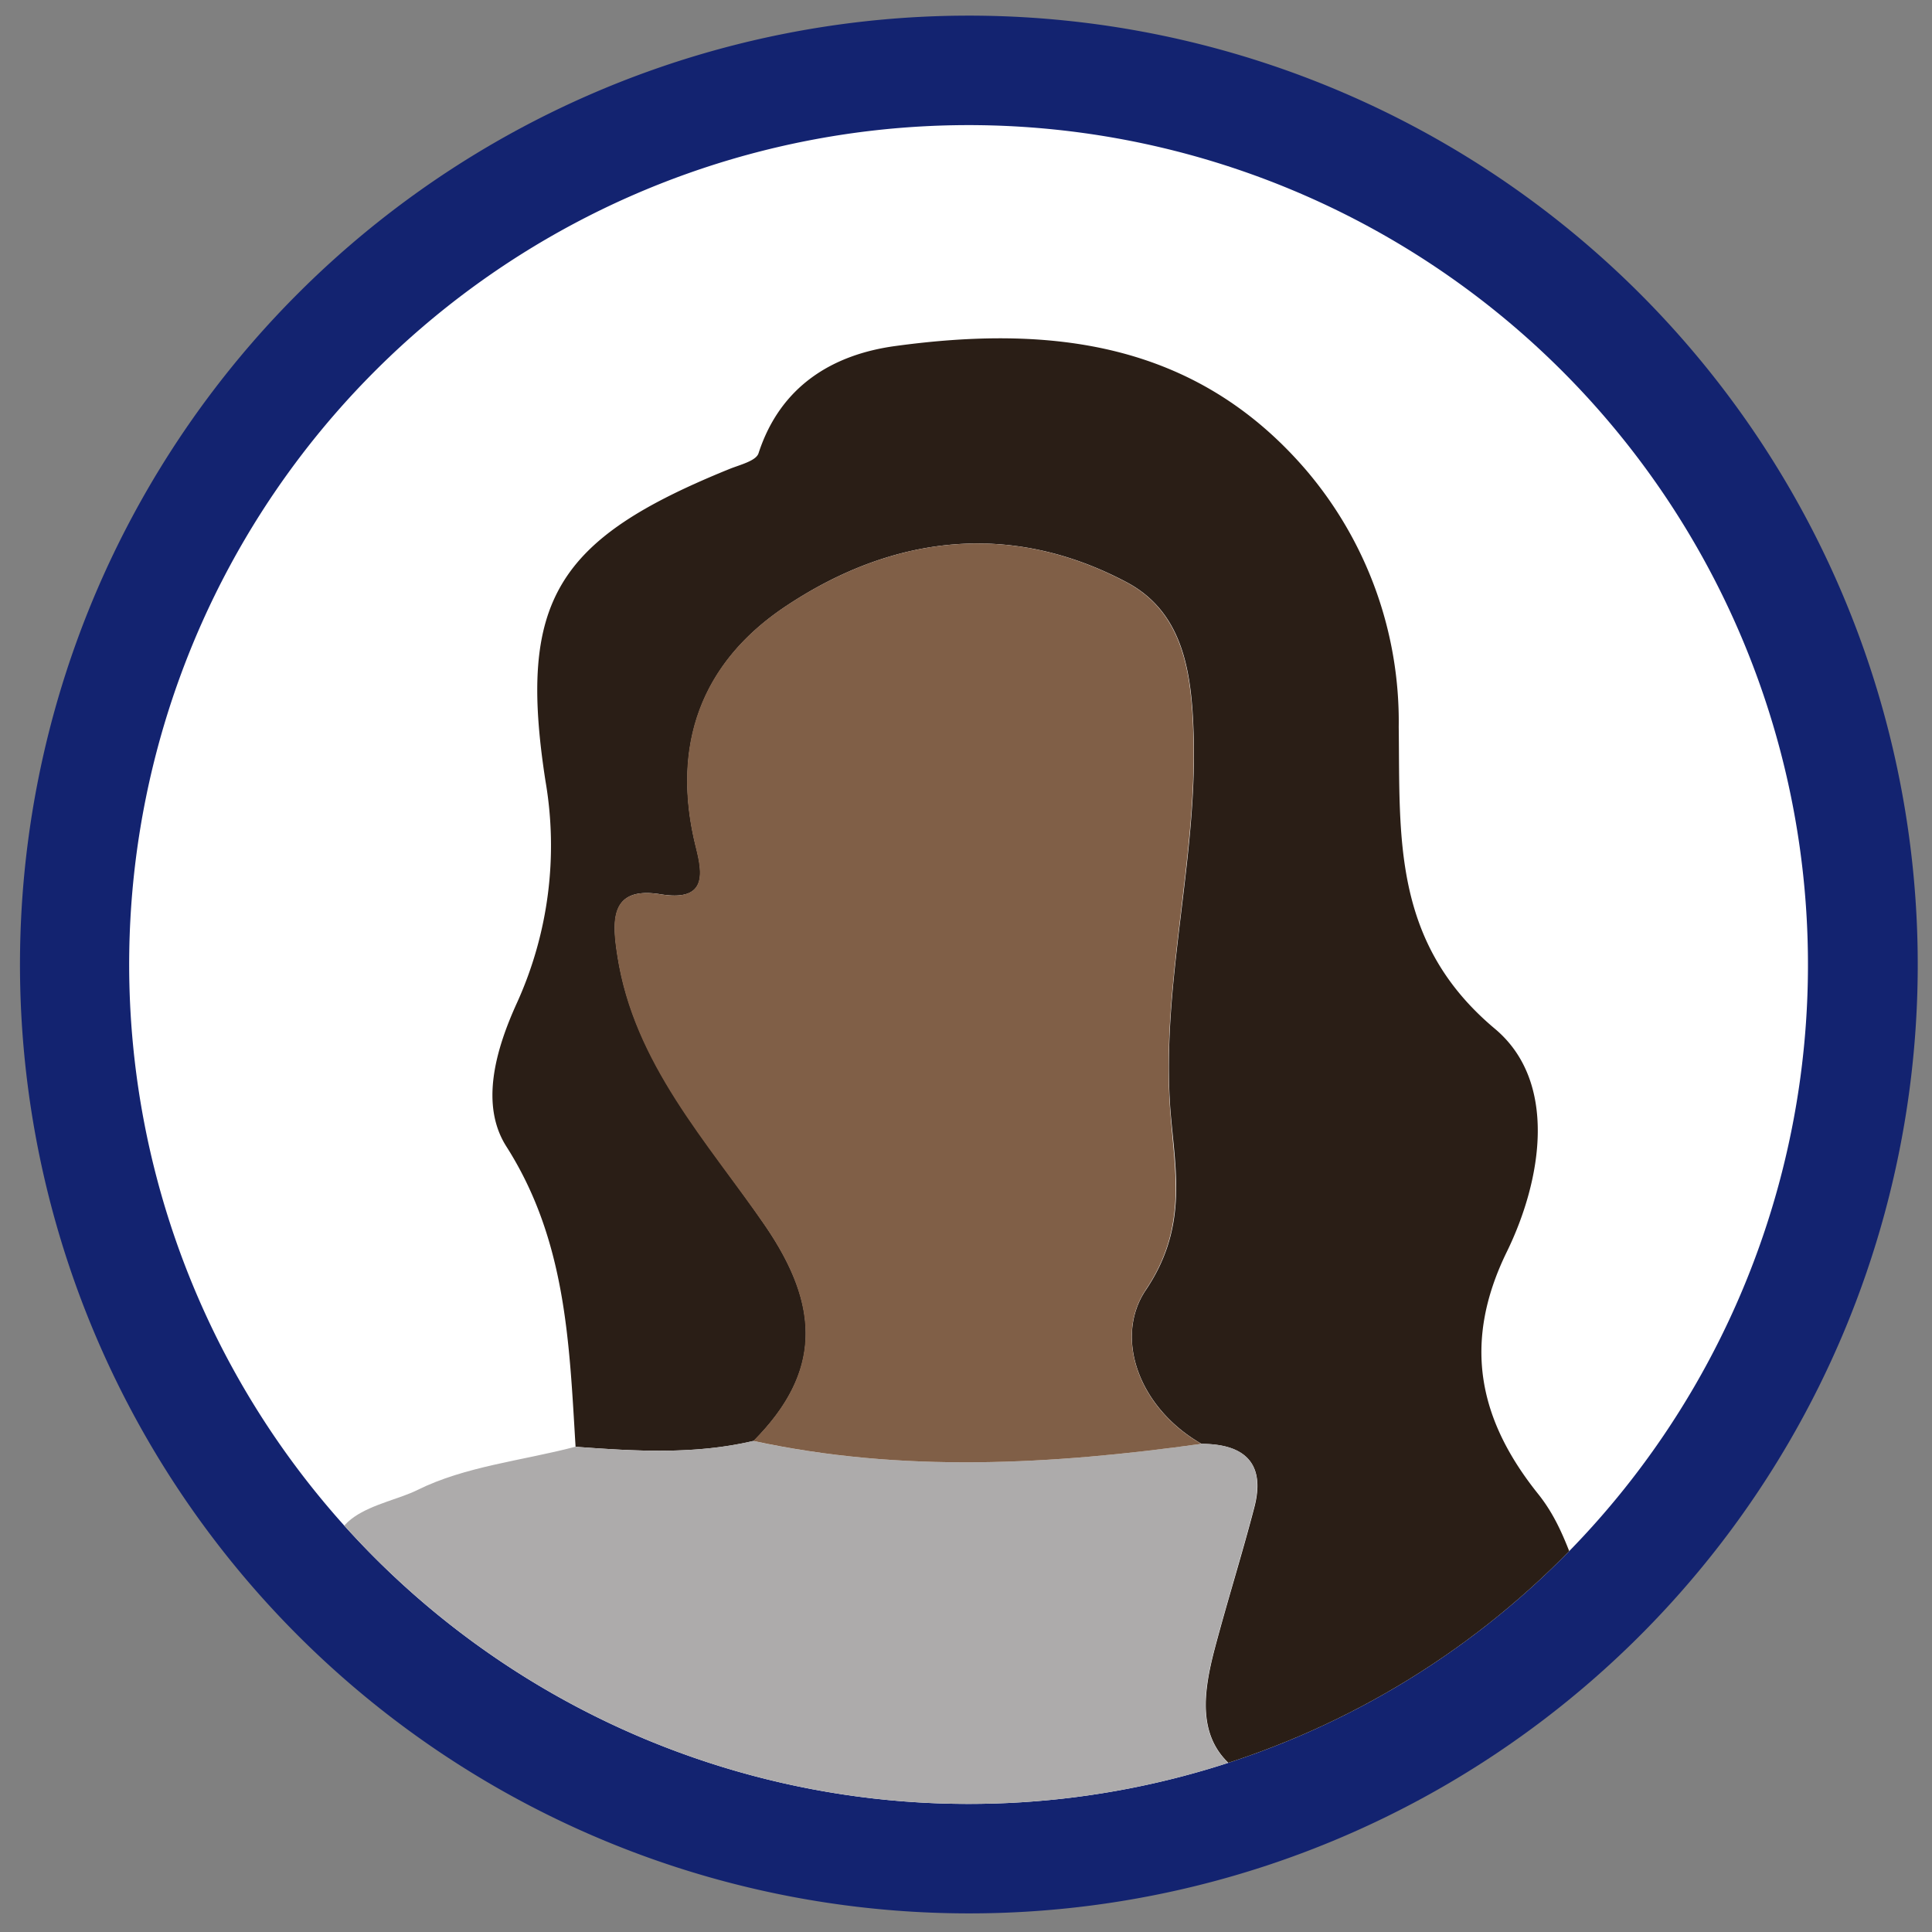 <?xml version="1.0" encoding="UTF-8" standalone="no"?>
<!-- Created with Inkscape (http://www.inkscape.org/) -->

<svg
   xmlns:dc="http://purl.org/dc/elements/1.1/"
   xmlns:cc="http://creativecommons.org/ns#"
   xmlns:rdf="http://www.w3.org/1999/02/22-rdf-syntax-ns#"
   xmlns:svg="http://www.w3.org/2000/svg"
   xmlns="http://www.w3.org/2000/svg"
   xmlns:sodipodi="http://sodipodi.sourceforge.net/DTD/sodipodi-0.dtd"
   xmlns:inkscape="http://www.inkscape.org/namespaces/inkscape"
   version="1.1"
   id="svg23556"
   width="132"
   height="132"
   inkscape:version="0.92.4 (5da689c313, 2019-01-14)"
   sodipodi:docname="user4.svg">
  <rect width="100%" height="100%" fill="#808080" stroke="none"/>
  <defs
     id="defs23560">
    <clipPath
       id="clip-path-4">
      <path
         inkscape:connector-curvature="0"
         id="path881"
         d="m 3042,2416.7 a 57.35,57.35 0 1 1 57.5,-57.12 57.32,57.32 0 0 1 -57.5,57.12 z"
         class="cls-1" />
    </clipPath>
  </defs>
  <sodipodi:namedview
     pagecolor="#ffffff"
     bordercolor="#666666"
     borderopacity="1"
     objecttolerance="10"
     gridtolerance="10"
     guidetolerance="10"
     inkscape:pageopacity="0"
     inkscape:pageshadow="2"
     inkscape:window-width="1920"
     inkscape:window-height="1001"
     id="namedview23558"
     showgrid="false"
     inkscape:zoom="2.36"
     inkscape:cx="51.059322"
     inkscape:cy="50"
     inkscape:window-x="-9"
     inkscape:window-y="-9"
     inkscape:window-maximized="1"
     inkscape:current-layer="svg23556" />
  <path
     id="path1734"
     d="m 66.025,130.728 a 64.83,64.83 0 1 1 65,-64.57 64.8,64.8 0 0 1 -65,64.57 z"
     class="cls-49"
     inkscape:connector-curvature="0"
     style="isolation:isolate;fill:#132370" />
  <path
     id="path1736"
     d="m 66.025,123.248 a 57.35,57.35 0 1 1 57.5,-57.12 57.32,57.32 0 0 1 -57.5,57.12 z"
     class="cls-1"
     inkscape:connector-curvature="0"
     style="isolation:isolate;fill:#ffffff" />
  <g
     transform="translate(-2975.975,-2293.452)"
     style="isolation:isolate"
     id="g1744"
     clip-path="url(#clip-path-4)"
     class="cls-65">
    <path
       id="path1738"
       d="m 3015.3,2392.3 c -0.43,-7.09 -0.64,-14.1 -4.73,-20.52 -1.8,-2.83 -0.75,-6.58 0.73,-9.82 a 26,26 0 0 0 1.94,-15.17 c -1.9,-12.29 0.76,-16.5 12.56,-21.29 0.71,-0.29 1.83,-0.55 2,-1.08 1.49,-4.59 5.06,-6.75 9.37,-7.33 10.52,-1.43 20.43,-0.34 28,8.43 a 26.48,26.48 0 0 1 6.37,17.6 c 0.1,7.49 -0.47,14.72 6.57,20.62 4.31,3.61 3.23,10.29 0.82,15.23 -3.1,6.33 -1.87,11.58 2.18,16.61 1.58,2 2.17,4.23 3.07,6.43 -6,6.57 -13.85,10.17 -21.95,13.33 -4.58,-1.87 -4.25,-5.49 -3.25,-9.28 0.85,-3.21 1.85,-6.38 2.69,-9.6 0.79,-3 -0.63,-4.35 -3.6,-4.36 -4.3,-2.46 -6,-7.28 -3.8,-10.52 2.9,-4.31 2,-8.18 1.67,-12.3 -0.63,-8.63 1.85,-17 1.59,-25.63 -0.13,-4.16 -0.66,-8.34 -4.58,-10.42 -7.94,-4.21 -16,-3.2 -23.25,1.62 -5.81,3.85 -7.92,9.56 -6.16,16.53 0.44,1.76 0.76,3.7 -2.44,3.17 -3.45,-0.56 -3.31,1.8 -2.93,4.21 1.15,7.37 6.18,12.69 10.13,18.49 3.7,5.44 3.85,9.94 -0.83,14.65 -4.04,0.95 -8.11,0.7 -12.17,0.4 z"
       class="cls-57"
       inkscape:connector-curvature="0"
       style="fill:#2a1e16" />
    <path
       id="path1740"
       d="m 3058.05,2392.1 c 3,0 4.39,1.33 3.6,4.36 -0.84,3.22 -1.84,6.39 -2.69,9.6 -1,3.79 -1.33,7.41 3.25,9.28 -23.48,7.59 -44.22,2.38 -62.71,-13.38 -2.48,-5.24 2.63,-5.52 5,-6.71 3.27,-1.62 7.16,-2 10.78,-2.95 4.06,0.3 8.13,0.55 12.15,-0.4 10.21,2.2 20.41,1.62 30.62,0.2 z"
       class="cls-61"
       inkscape:connector-curvature="0"
       style="fill:#adabab" />
    <path
       id="path1742"
       d="m 3058.05,2392.1 c -10.21,1.42 -20.41,2 -30.6,-0.2 4.68,-4.71 4.53,-9.21 0.83,-14.65 -4,-5.8 -9,-11.12 -10.13,-18.49 -0.38,-2.41 -0.52,-4.77 2.93,-4.21 3.2,0.53 2.88,-1.41 2.44,-3.17 -1.76,-7 0.35,-12.68 6.16,-16.53 7.28,-4.82 15.31,-5.83 23.25,-1.62 3.92,2.08 4.45,6.26 4.58,10.42 0.26,8.6 -2.22,17 -1.59,25.63 0.3,4.12 1.23,8 -1.67,12.3 -2.18,3.24 -0.5,8.06 3.8,10.52 z"
       class="cls-43"
       inkscape:connector-curvature="0"
       style="fill:#805f47" />
  </g>
</svg>
